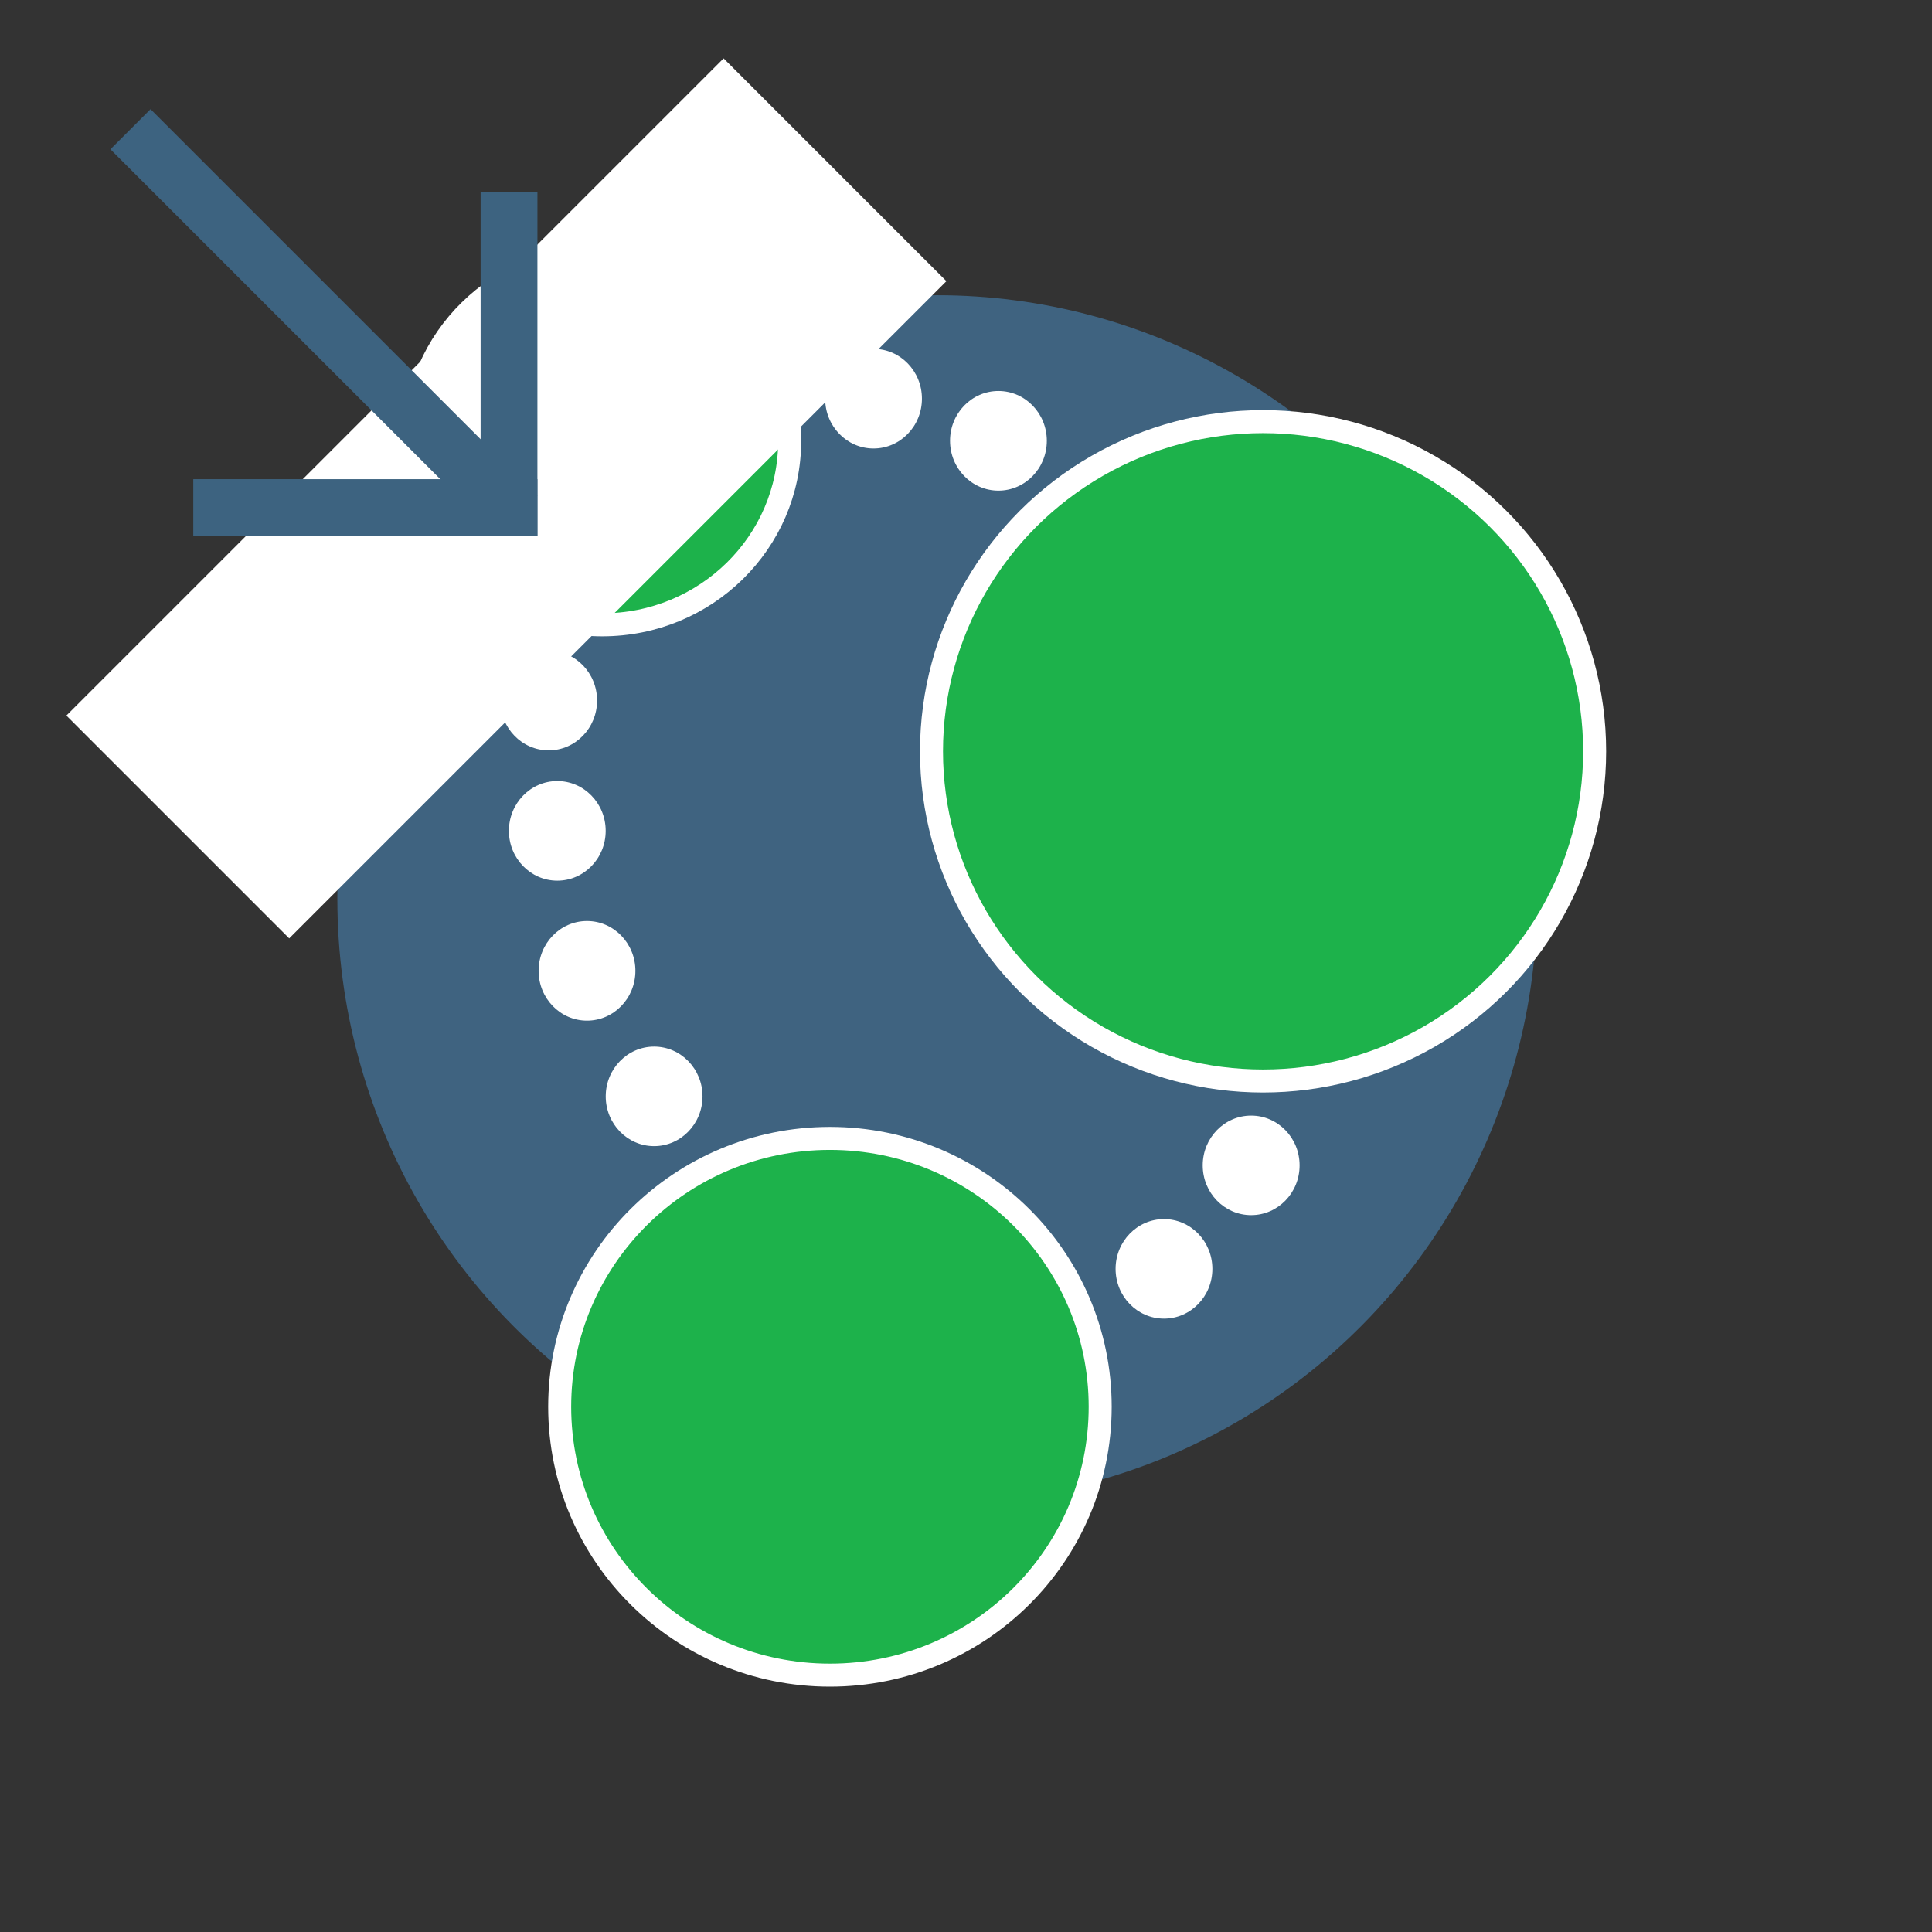<?xml version="1.0" encoding="UTF-8" standalone="no"?>
<!-- Generator: Adobe Illustrator 15.1.0, SVG Export Plug-In . SVG Version: 6.00 Build 0)  -->

<svg
   xmlns:dc="http://purl.org/dc/elements/1.1/"
   xmlns:cc="http://creativecommons.org/ns#"
   xmlns:rdf="http://www.w3.org/1999/02/22-rdf-syntax-ns#"
   xmlns="http://www.w3.org/2000/svg"
   xmlns:sodipodi="http://sodipodi.sourceforge.net/DTD/sodipodi-0.dtd"
   xmlns:inkscape="http://www.inkscape.org/namespaces/inkscape"
   version="1.1"
   x="0px"
   y="0px"
   width="42px"
   height="42px"
   viewBox="0 0 42 42"
   enable-background="new 0 0 42 42"
   xml:space="preserve"
   id="svg50"
   sodipodi:docname="NEO4J.svg"
   inkscape:version="0.92.2 (5c3e80d, 2017-08-06)"><rect x="0" y="0" width="42" height="42" fill="#333333" stroke="none"/><defs
     id="defs54" /><sodipodi:namedview
     pagecolor="#ffffff"
     bordercolor="#666666"
     borderopacity="1"
     objecttolerance="10"
     gridtolerance="10"
     guidetolerance="10"
     inkscape:pageopacity="0"
     inkscape:pageshadow="2"
     inkscape:window-width="1920"
     inkscape:window-height="1015"
     id="namedview52"
     showgrid="true"
     showguides="true"
     inkscape:zoom="15.893067"
     inkscape:cx="21"
     inkscape:cy="21.431818"
     inkscape:window-x="0"
     inkscape:window-y="0"
     inkscape:window-maximized="1"
     inkscape:current-layer="svg50"><inkscape:grid
       type="xygrid"
       id="grid95" /></sodipodi:namedview><g
     id="Layer_9"><ellipse
       fill="#3F6380"
       cx="20.375"
       cy="19.542"
       rx="13.041"
       ry="13.124"
       id="ellipse15" /><ellipse
       fill="#1DB24B"
       stroke="#FFFFFF"
       stroke-width="0.5"
       stroke-miterlimit="10"
       cx="27.458"
       cy="16.333"
       rx="7.208"
       ry="7.167"
       id="ellipse17" /><ellipse
       fill="#1DB24B"
       stroke="#FFFFFF"
       stroke-width="0.5"
       stroke-miterlimit="10"
       cx="18.042"
       cy="30.582"
       rx="5.875"
       ry="5.834"
       id="ellipse19" /><ellipse
       fill="#1DB24B"
       stroke="#FFFFFF"
       stroke-width="0.5"
       stroke-miterlimit="10"
       cx="13.092"
       cy="9.583"
       rx="4.075"
       ry="4"
       id="ellipse21" /><ellipse
       fill="#FFFFFF"
       cx="18.99"
       cy="8.667"
       rx="1.052"
       ry="1.083"
       id="ellipse23" /><ellipse
       fill="#FFFFFF"
       cx="21.705"
       cy="9.583"
       rx="1.052"
       ry="1.083"
       id="ellipse25" /><ellipse
       fill="#FFFFFF"
       cx="11.928"
       cy="15.229"
       rx="1.052"
       ry="1.083"
       id="ellipse27" /><ellipse
       fill="#FFFFFF"
       cx="12.115"
       cy="18.062"
       rx="1.052"
       ry="1.083"
       id="ellipse29" /><ellipse
       fill="#FFFFFF"
       cx="12.761"
       cy="21.105"
       rx="1.052"
       ry="1.083"
       id="ellipse31" /><ellipse
       fill="#FFFFFF"
       cx="14.22"
       cy="23.834"
       rx="1.052"
       ry="1.082"
       id="ellipse33" /><ellipse
       fill="#FFFFFF"
       cx="27.199"
       cy="25.334"
       rx="1.053"
       ry="1.082"
       id="ellipse35" /><ellipse
       fill="#FFFFFF"
       cx="25.304"
       cy="27.584"
       rx="1.052"
       ry="1.082"
       id="ellipse37" /></g><g
     id="Layer_7"><rect
       x="0.907"
       y="7.406"
       transform="matrix(0.707 -0.707 0.707 0.707 -4.434 10.961)"
       fill="#FFFFFF"
       width="20.208"
       height="6.851"
       id="rect40" /></g><g
     id="Layer_4"><rect
       x="4.202"
       y="10.417"
       fill="#3D6380"
       width="7.481"
       height="1.236"
       id="rect43" /><rect
       x="10.448"
       y="4.171"
       fill="#3D6380"
       width="1.235"
       height="7.482"
       id="rect45" /><rect
       x="1.095"
       y="6.394"
       transform="matrix(-0.707 -0.707 0.707 -0.707 7.063 16.949)"
       fill="#3D6380"
       width="11.894"
       height="1.234"
       id="rect47" /></g></svg>